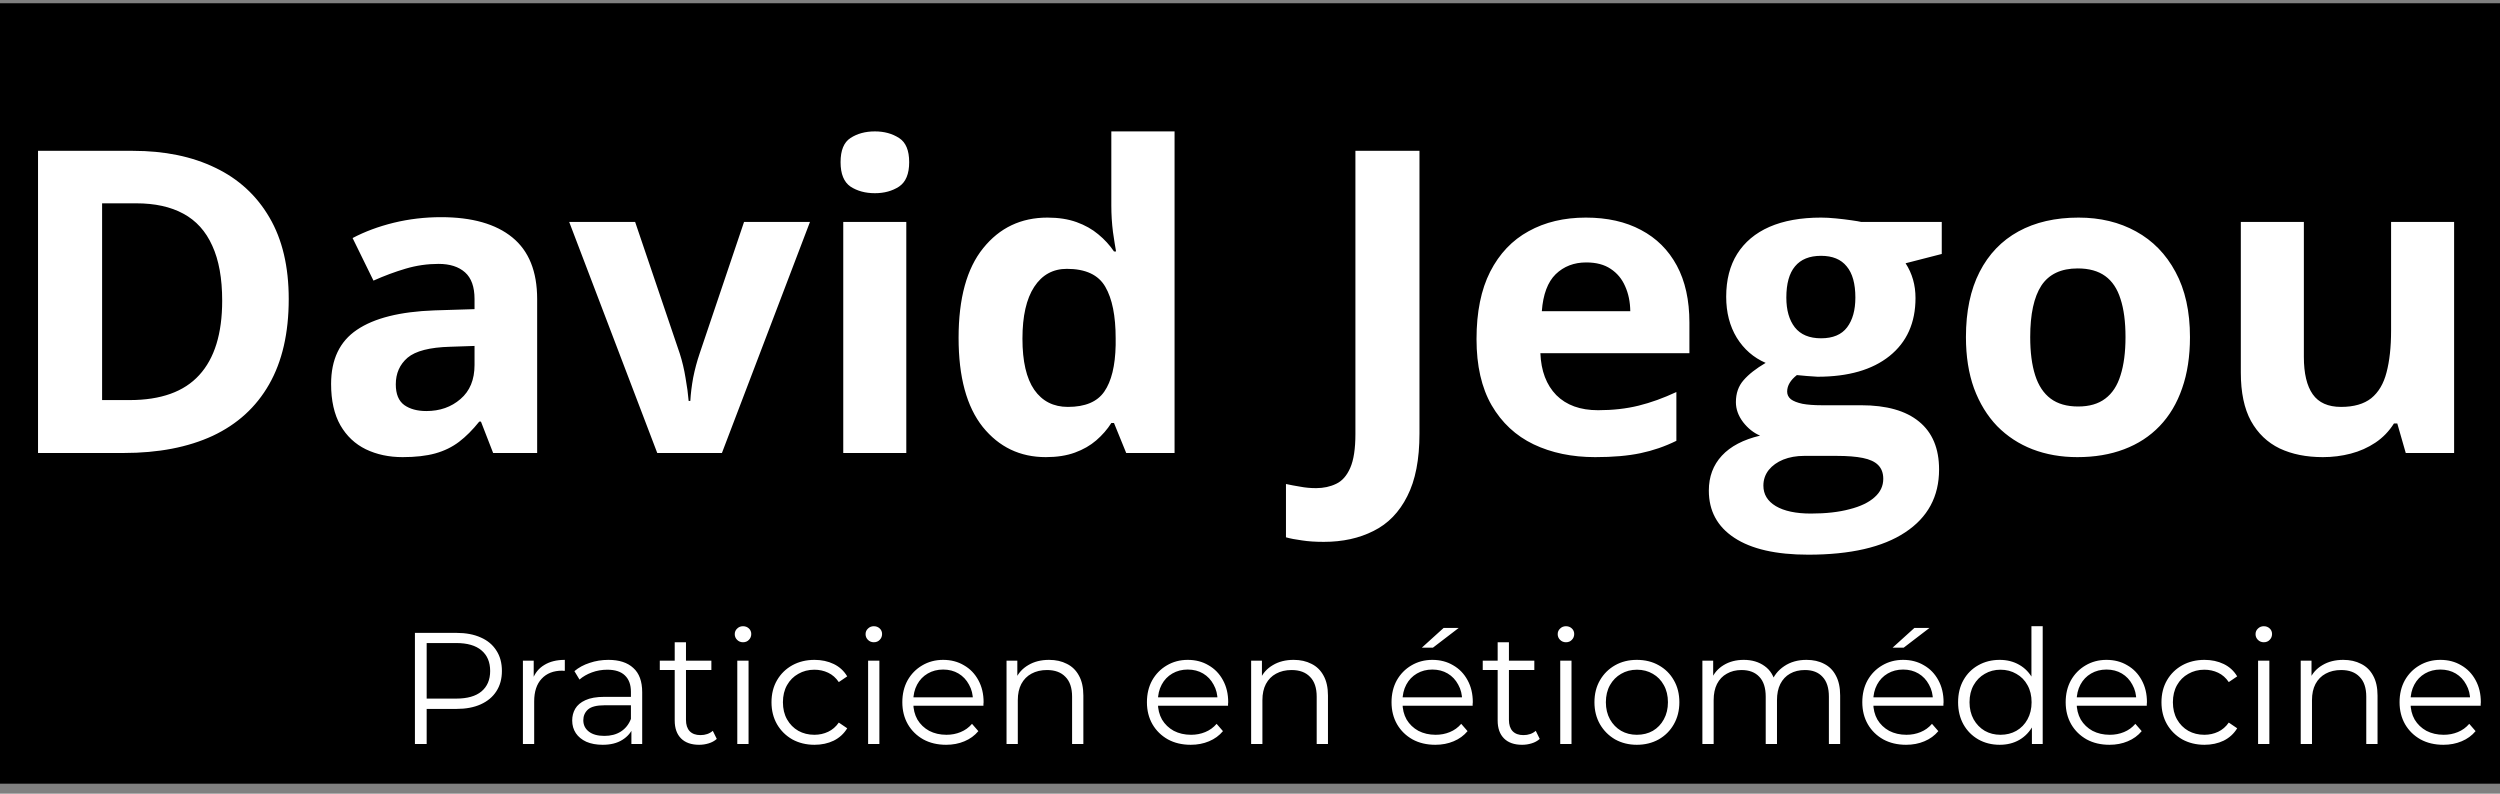 <svg width="189" height="60" viewBox="0 0 189 60" fill="none" xmlns="http://www.w3.org/2000/svg">
<rect x="0" y="0" width="189" height="60" fill="#808080" stroke="none"/>
<rect width="189" height="59" transform="translate(0 0.246)" fill="black"/>
<path d="M21.828 22.606C21.828 25.179 21.333 27.33 20.344 29.059C19.365 30.778 17.943 32.075 16.078 32.95C14.213 33.814 11.969 34.246 9.344 34.246H2.875V11.403H10.047C12.443 11.403 14.521 11.83 16.281 12.684C18.042 13.528 19.406 14.783 20.375 16.45C21.344 18.106 21.828 20.158 21.828 22.606ZM16.797 22.731C16.797 21.043 16.547 19.658 16.047 18.575C15.557 17.481 14.828 16.674 13.859 16.153C12.901 15.632 11.713 15.371 10.297 15.371H7.719V30.246H9.797C12.162 30.246 13.917 29.616 15.062 28.356C16.219 27.095 16.797 25.22 16.797 22.731ZM33.344 16.418C35.688 16.418 37.484 16.929 38.734 17.95C39.984 18.97 40.609 20.522 40.609 22.606V34.246H37.281L36.359 31.871H36.234C35.734 32.496 35.224 33.007 34.703 33.403C34.182 33.798 33.583 34.09 32.906 34.278C32.229 34.465 31.406 34.559 30.438 34.559C29.406 34.559 28.479 34.361 27.656 33.965C26.844 33.569 26.203 32.965 25.734 32.153C25.266 31.33 25.031 30.288 25.031 29.028C25.031 27.174 25.682 25.809 26.984 24.934C28.287 24.049 30.24 23.559 32.844 23.465L35.875 23.371V22.606C35.875 21.689 35.635 21.017 35.156 20.59C34.677 20.163 34.01 19.95 33.156 19.95C32.312 19.95 31.484 20.069 30.672 20.309C29.859 20.549 29.047 20.851 28.234 21.215L26.656 17.996C27.583 17.507 28.62 17.121 29.766 16.84C30.922 16.559 32.115 16.418 33.344 16.418ZM35.875 26.153L34.031 26.215C32.49 26.257 31.417 26.533 30.812 27.043C30.219 27.554 29.922 28.226 29.922 29.059C29.922 29.788 30.135 30.309 30.562 30.621C30.99 30.924 31.547 31.075 32.234 31.075C33.255 31.075 34.115 30.772 34.812 30.168C35.521 29.564 35.875 28.705 35.875 27.59V26.153ZM49.688 34.246L43.031 16.778H48.016L51.391 26.731C51.578 27.314 51.724 27.929 51.828 28.575C51.943 29.22 52.021 29.799 52.062 30.309H52.188C52.219 29.757 52.292 29.168 52.406 28.543C52.531 27.918 52.693 27.314 52.891 26.731L56.25 16.778H61.234L54.578 34.246H49.688ZM68.516 16.778V34.246H63.75V16.778H68.516ZM66.141 9.934C66.849 9.934 67.458 10.101 67.969 10.434C68.479 10.757 68.734 11.366 68.734 12.262C68.734 13.147 68.479 13.762 67.969 14.106C67.458 14.439 66.849 14.606 66.141 14.606C65.422 14.606 64.807 14.439 64.297 14.106C63.797 13.762 63.547 13.147 63.547 12.262C63.547 11.366 63.797 10.757 64.297 10.434C64.807 10.101 65.422 9.934 66.141 9.934ZM79.062 34.559C77.115 34.559 75.526 33.798 74.297 32.278C73.078 30.746 72.469 28.502 72.469 25.543C72.469 22.554 73.088 20.293 74.328 18.762C75.568 17.22 77.188 16.45 79.188 16.45C80.021 16.45 80.755 16.564 81.391 16.793C82.026 17.022 82.573 17.33 83.031 17.715C83.5 18.101 83.896 18.533 84.219 19.012H84.375C84.312 18.679 84.234 18.189 84.141 17.543C84.057 16.887 84.016 16.215 84.016 15.528V9.934H88.797V34.246H85.141L84.219 31.981H84.016C83.713 32.46 83.333 32.897 82.875 33.293C82.427 33.679 81.891 33.986 81.266 34.215C80.641 34.444 79.906 34.559 79.062 34.559ZM80.734 30.762C82.037 30.762 82.953 30.377 83.484 29.606C84.026 28.825 84.312 27.653 84.344 26.09V25.575C84.344 23.877 84.083 22.58 83.562 21.684C83.042 20.778 82.073 20.325 80.656 20.325C79.604 20.325 78.781 20.778 78.188 21.684C77.594 22.59 77.297 23.897 77.297 25.606C77.297 27.314 77.594 28.601 78.188 29.465C78.792 30.33 79.641 30.762 80.734 30.762ZM100.078 40.965C99.453 40.965 98.906 40.929 98.438 40.856C97.958 40.793 97.552 40.715 97.219 40.621V36.59C97.552 36.663 97.912 36.731 98.297 36.793C98.672 36.866 99.073 36.903 99.5 36.903C100.062 36.903 100.568 36.793 101.016 36.575C101.464 36.366 101.818 35.965 102.078 35.371C102.339 34.778 102.469 33.923 102.469 32.809V11.403H107.312V32.778C107.312 34.736 107.005 36.314 106.391 37.512C105.786 38.72 104.938 39.595 103.844 40.137C102.76 40.689 101.505 40.965 100.078 40.965ZM119.891 16.45C121.505 16.45 122.896 16.762 124.062 17.387C125.229 18.002 126.13 18.897 126.766 20.075C127.401 21.252 127.719 22.689 127.719 24.387V26.7H116.453C116.505 28.043 116.906 29.101 117.656 29.871C118.417 30.632 119.469 31.012 120.812 31.012C121.927 31.012 122.948 30.897 123.875 30.668C124.802 30.439 125.755 30.095 126.734 29.637V33.325C125.87 33.752 124.964 34.064 124.016 34.262C123.078 34.46 121.938 34.559 120.594 34.559C118.844 34.559 117.292 34.236 115.938 33.59C114.594 32.944 113.536 31.96 112.766 30.637C112.005 29.314 111.625 27.647 111.625 25.637C111.625 23.595 111.969 21.897 112.656 20.543C113.354 19.179 114.323 18.158 115.562 17.481C116.802 16.793 118.245 16.45 119.891 16.45ZM119.922 19.84C118.995 19.84 118.224 20.137 117.609 20.731C117.005 21.325 116.656 22.257 116.562 23.528H123.25C123.24 22.819 123.109 22.189 122.859 21.637C122.62 21.085 122.255 20.647 121.766 20.325C121.286 20.002 120.672 19.84 119.922 19.84ZM136.703 41.934C134.266 41.934 132.401 41.507 131.109 40.653C129.828 39.809 129.188 38.621 129.188 37.09C129.188 36.038 129.516 35.158 130.172 34.45C130.828 33.741 131.792 33.236 133.062 32.934C132.573 32.726 132.146 32.387 131.781 31.918C131.417 31.439 131.234 30.934 131.234 30.403C131.234 29.736 131.427 29.184 131.812 28.746C132.198 28.299 132.755 27.861 133.484 27.434C132.568 27.038 131.839 26.403 131.297 25.528C130.766 24.653 130.5 23.621 130.5 22.434C130.5 21.163 130.776 20.085 131.328 19.2C131.891 18.304 132.703 17.621 133.766 17.153C134.839 16.684 136.141 16.45 137.672 16.45C137.995 16.45 138.37 16.47 138.797 16.512C139.224 16.554 139.615 16.601 139.969 16.653C140.333 16.705 140.578 16.746 140.703 16.778H146.797V19.2L144.062 19.903C144.312 20.288 144.5 20.7 144.625 21.137C144.75 21.575 144.812 22.038 144.812 22.528C144.812 24.403 144.156 25.866 142.844 26.918C141.542 27.96 139.729 28.481 137.406 28.481C136.854 28.45 136.333 28.408 135.844 28.356C135.604 28.543 135.422 28.741 135.297 28.95C135.172 29.158 135.109 29.377 135.109 29.606C135.109 29.835 135.203 30.028 135.391 30.184C135.589 30.33 135.88 30.444 136.266 30.528C136.661 30.601 137.151 30.637 137.734 30.637H140.703C142.62 30.637 144.078 31.049 145.078 31.871C146.089 32.694 146.594 33.903 146.594 35.496C146.594 37.538 145.74 39.121 144.031 40.246C142.333 41.371 139.891 41.934 136.703 41.934ZM136.906 38.825C138.042 38.825 139.016 38.715 139.828 38.496C140.651 38.288 141.281 37.986 141.719 37.59C142.156 37.205 142.375 36.741 142.375 36.2C142.375 35.762 142.245 35.413 141.984 35.153C141.734 34.903 141.349 34.726 140.828 34.621C140.318 34.517 139.661 34.465 138.859 34.465H136.391C135.807 34.465 135.281 34.559 134.812 34.746C134.354 34.934 133.99 35.194 133.719 35.528C133.448 35.871 133.312 36.267 133.312 36.715C133.312 37.371 133.625 37.887 134.25 38.262C134.885 38.637 135.771 38.825 136.906 38.825ZM137.672 25.575C138.568 25.575 139.224 25.299 139.641 24.746C140.057 24.194 140.266 23.444 140.266 22.496C140.266 21.444 140.047 20.658 139.609 20.137C139.182 19.606 138.536 19.34 137.672 19.34C136.797 19.34 136.141 19.606 135.703 20.137C135.266 20.658 135.047 21.444 135.047 22.496C135.047 23.444 135.26 24.194 135.688 24.746C136.125 25.299 136.786 25.575 137.672 25.575ZM165.562 25.481C165.562 26.939 165.365 28.231 164.969 29.356C164.583 30.481 164.016 31.434 163.266 32.215C162.526 32.986 161.63 33.569 160.578 33.965C159.536 34.361 158.359 34.559 157.047 34.559C155.818 34.559 154.688 34.361 153.656 33.965C152.635 33.569 151.745 32.986 150.984 32.215C150.234 31.434 149.651 30.481 149.234 29.356C148.828 28.231 148.625 26.939 148.625 25.481C148.625 23.543 148.969 21.903 149.656 20.559C150.344 19.215 151.323 18.194 152.594 17.496C153.865 16.799 155.38 16.45 157.141 16.45C158.776 16.45 160.224 16.799 161.484 17.496C162.755 18.194 163.75 19.215 164.469 20.559C165.198 21.903 165.562 23.543 165.562 25.481ZM153.484 25.481C153.484 26.627 153.609 27.59 153.859 28.371C154.109 29.153 154.5 29.741 155.031 30.137C155.562 30.533 156.255 30.731 157.109 30.731C157.953 30.731 158.635 30.533 159.156 30.137C159.688 29.741 160.073 29.153 160.312 28.371C160.562 27.59 160.688 26.627 160.688 25.481C160.688 24.325 160.562 23.366 160.312 22.606C160.073 21.835 159.688 21.257 159.156 20.871C158.625 20.486 157.932 20.293 157.078 20.293C155.818 20.293 154.901 20.726 154.328 21.59C153.766 22.455 153.484 23.752 153.484 25.481ZM185.531 16.778V34.246H181.875L181.234 32.012H180.984C180.609 32.606 180.141 33.09 179.578 33.465C179.016 33.84 178.396 34.116 177.719 34.293C177.042 34.47 176.339 34.559 175.609 34.559C174.359 34.559 173.271 34.34 172.344 33.903C171.417 33.455 170.693 32.762 170.172 31.825C169.661 30.887 169.406 29.668 169.406 28.168V16.778H174.172V26.981C174.172 28.231 174.396 29.174 174.844 29.809C175.292 30.444 176.005 30.762 176.984 30.762C177.953 30.762 178.714 30.543 179.266 30.106C179.818 29.658 180.203 29.007 180.422 28.153C180.651 27.288 180.766 26.236 180.766 24.996V16.778H185.531Z" fill="white"/>
<path d="M31.368 56.246V47.846H34.512C35.224 47.846 35.836 47.962 36.348 48.194C36.86 48.418 37.252 48.746 37.524 49.178C37.804 49.602 37.944 50.118 37.944 50.726C37.944 51.318 37.804 51.83 37.524 52.262C37.252 52.686 36.86 53.014 36.348 53.246C35.836 53.478 35.224 53.594 34.512 53.594H31.86L32.256 53.174V56.246H31.368ZM32.256 53.246L31.86 52.814H34.488C35.328 52.814 35.964 52.634 36.396 52.274C36.836 51.906 37.056 51.39 37.056 50.726C37.056 50.054 36.836 49.534 36.396 49.166C35.964 48.798 35.328 48.614 34.488 48.614H31.86L32.256 48.194V53.246ZM39.532 56.246V49.946H40.348V51.662L40.264 51.362C40.44 50.882 40.736 50.518 41.152 50.27C41.568 50.014 42.084 49.886 42.7 49.886V50.714C42.668 50.714 42.636 50.714 42.604 50.714C42.572 50.706 42.54 50.702 42.508 50.702C41.844 50.702 41.324 50.906 40.948 51.314C40.572 51.714 40.384 52.286 40.384 53.03V56.246H39.532ZM47.734 56.246V54.854L47.698 54.626V52.298C47.698 51.762 47.546 51.35 47.242 51.062C46.946 50.774 46.502 50.63 45.91 50.63C45.502 50.63 45.114 50.698 44.746 50.834C44.378 50.97 44.066 51.15 43.81 51.374L43.426 50.738C43.746 50.466 44.13 50.258 44.578 50.114C45.026 49.962 45.498 49.886 45.994 49.886C46.81 49.886 47.438 50.09 47.878 50.498C48.326 50.898 48.55 51.51 48.55 52.334V56.246H47.734ZM45.562 56.306C45.09 56.306 44.678 56.23 44.326 56.078C43.982 55.918 43.718 55.702 43.534 55.43C43.35 55.15 43.258 54.83 43.258 54.47C43.258 54.142 43.334 53.846 43.486 53.582C43.646 53.31 43.902 53.094 44.254 52.934C44.614 52.766 45.094 52.682 45.694 52.682H47.866V53.318H45.718C45.11 53.318 44.686 53.426 44.446 53.642C44.214 53.858 44.098 54.126 44.098 54.446C44.098 54.806 44.238 55.094 44.518 55.31C44.798 55.526 45.19 55.634 45.694 55.634C46.174 55.634 46.586 55.526 46.93 55.31C47.282 55.086 47.538 54.766 47.698 54.35L47.89 54.938C47.73 55.354 47.45 55.686 47.05 55.934C46.658 56.182 46.162 56.306 45.562 56.306ZM52.856 56.306C52.264 56.306 51.808 56.146 51.488 55.826C51.168 55.506 51.008 55.054 51.008 54.47V48.554H51.86V54.422C51.86 54.79 51.952 55.074 52.136 55.274C52.328 55.474 52.6 55.574 52.952 55.574C53.328 55.574 53.64 55.466 53.888 55.25L54.188 55.862C54.02 56.014 53.816 56.126 53.576 56.198C53.344 56.27 53.104 56.306 52.856 56.306ZM49.88 50.654V49.946H53.78V50.654H49.88ZM55.739 56.246V49.946H56.591V56.246H55.739ZM56.171 48.554C55.995 48.554 55.847 48.494 55.727 48.374C55.607 48.254 55.547 48.11 55.547 47.942C55.547 47.774 55.607 47.634 55.727 47.522C55.847 47.402 55.995 47.342 56.171 47.342C56.347 47.342 56.495 47.398 56.615 47.51C56.735 47.622 56.795 47.762 56.795 47.93C56.795 48.106 56.735 48.254 56.615 48.374C56.503 48.494 56.355 48.554 56.171 48.554ZM61.577 56.306C60.953 56.306 60.393 56.17 59.897 55.898C59.409 55.618 59.025 55.238 58.745 54.758C58.465 54.27 58.325 53.714 58.325 53.09C58.325 52.458 58.465 51.902 58.745 51.422C59.025 50.942 59.409 50.566 59.897 50.294C60.393 50.022 60.953 49.886 61.577 49.886C62.113 49.886 62.597 49.99 63.029 50.198C63.461 50.406 63.801 50.718 64.049 51.134L63.413 51.566C63.197 51.246 62.929 51.01 62.609 50.858C62.289 50.706 61.941 50.63 61.565 50.63C61.117 50.63 60.713 50.734 60.353 50.942C59.993 51.142 59.709 51.426 59.501 51.794C59.293 52.162 59.189 52.594 59.189 53.09C59.189 53.586 59.293 54.018 59.501 54.386C59.709 54.754 59.993 55.042 60.353 55.25C60.713 55.45 61.117 55.55 61.565 55.55C61.941 55.55 62.289 55.474 62.609 55.322C62.929 55.17 63.197 54.938 63.413 54.626L64.049 55.058C63.801 55.466 63.461 55.778 63.029 55.994C62.597 56.202 62.113 56.306 61.577 56.306ZM65.629 56.246V49.946H66.481V56.246H65.629ZM66.061 48.554C65.885 48.554 65.737 48.494 65.617 48.374C65.497 48.254 65.437 48.11 65.437 47.942C65.437 47.774 65.497 47.634 65.617 47.522C65.737 47.402 65.885 47.342 66.061 47.342C66.237 47.342 66.385 47.398 66.505 47.51C66.625 47.622 66.685 47.762 66.685 47.93C66.685 48.106 66.625 48.254 66.505 48.374C66.393 48.494 66.245 48.554 66.061 48.554ZM71.528 56.306C70.872 56.306 70.296 56.17 69.8 55.898C69.304 55.618 68.916 55.238 68.636 54.758C68.356 54.27 68.216 53.714 68.216 53.09C68.216 52.466 68.348 51.914 68.612 51.434C68.884 50.954 69.252 50.578 69.716 50.306C70.188 50.026 70.716 49.886 71.3 49.886C71.892 49.886 72.416 50.022 72.872 50.294C73.336 50.558 73.7 50.934 73.964 51.422C74.228 51.902 74.36 52.458 74.36 53.09C74.36 53.13 74.356 53.174 74.348 53.222C74.348 53.262 74.348 53.306 74.348 53.354H68.864V52.718H73.892L73.556 52.97C73.556 52.514 73.456 52.11 73.256 51.758C73.064 51.398 72.8 51.118 72.464 50.918C72.128 50.718 71.74 50.618 71.3 50.618C70.868 50.618 70.48 50.718 70.136 50.918C69.792 51.118 69.524 51.398 69.332 51.758C69.14 52.118 69.044 52.53 69.044 52.994V53.126C69.044 53.606 69.148 54.03 69.356 54.398C69.572 54.758 69.868 55.042 70.244 55.25C70.628 55.45 71.064 55.55 71.552 55.55C71.936 55.55 72.292 55.482 72.62 55.346C72.956 55.21 73.244 55.002 73.484 54.722L73.964 55.274C73.684 55.61 73.332 55.866 72.908 56.042C72.492 56.218 72.032 56.306 71.528 56.306ZM79.31 49.886C79.822 49.886 80.27 49.986 80.654 50.186C81.046 50.378 81.35 50.674 81.566 51.074C81.79 51.474 81.902 51.978 81.902 52.586V56.246H81.05V52.67C81.05 52.006 80.882 51.506 80.546 51.17C80.218 50.826 79.754 50.654 79.154 50.654C78.706 50.654 78.314 50.746 77.978 50.93C77.65 51.106 77.394 51.366 77.21 51.71C77.034 52.046 76.946 52.454 76.946 52.934V56.246H76.094V49.946H76.91V51.674L76.778 51.35C76.978 50.894 77.298 50.538 77.738 50.282C78.178 50.018 78.702 49.886 79.31 49.886ZM90.02 56.306C89.364 56.306 88.788 56.17 88.292 55.898C87.796 55.618 87.408 55.238 87.128 54.758C86.848 54.27 86.708 53.714 86.708 53.09C86.708 52.466 86.84 51.914 87.104 51.434C87.376 50.954 87.744 50.578 88.208 50.306C88.68 50.026 89.208 49.886 89.792 49.886C90.384 49.886 90.908 50.022 91.364 50.294C91.828 50.558 92.192 50.934 92.456 51.422C92.72 51.902 92.852 52.458 92.852 53.09C92.852 53.13 92.848 53.174 92.84 53.222C92.84 53.262 92.84 53.306 92.84 53.354H87.356V52.718H92.384L92.048 52.97C92.048 52.514 91.948 52.11 91.748 51.758C91.556 51.398 91.292 51.118 90.956 50.918C90.62 50.718 90.232 50.618 89.792 50.618C89.36 50.618 88.972 50.718 88.628 50.918C88.284 51.118 88.016 51.398 87.824 51.758C87.632 52.118 87.536 52.53 87.536 52.994V53.126C87.536 53.606 87.64 54.03 87.848 54.398C88.064 54.758 88.36 55.042 88.736 55.25C89.12 55.45 89.556 55.55 90.044 55.55C90.428 55.55 90.784 55.482 91.112 55.346C91.448 55.21 91.736 55.002 91.976 54.722L92.456 55.274C92.176 55.61 91.824 55.866 91.4 56.042C90.984 56.218 90.524 56.306 90.02 56.306ZM97.802 49.886C98.314 49.886 98.762 49.986 99.146 50.186C99.538 50.378 99.842 50.674 100.058 51.074C100.282 51.474 100.394 51.978 100.394 52.586V56.246H99.542V52.67C99.542 52.006 99.374 51.506 99.038 51.17C98.71 50.826 98.246 50.654 97.646 50.654C97.198 50.654 96.806 50.746 96.47 50.93C96.142 51.106 95.886 51.366 95.702 51.71C95.526 52.046 95.438 52.454 95.438 52.934V56.246H94.586V49.946H95.402V51.674L95.27 51.35C95.47 50.894 95.79 50.538 96.23 50.282C96.67 50.018 97.194 49.886 97.802 49.886ZM108.512 56.306C107.856 56.306 107.28 56.17 106.784 55.898C106.288 55.618 105.9 55.238 105.62 54.758C105.34 54.27 105.2 53.714 105.2 53.09C105.2 52.466 105.332 51.914 105.596 51.434C105.868 50.954 106.236 50.578 106.7 50.306C107.172 50.026 107.7 49.886 108.284 49.886C108.876 49.886 109.4 50.022 109.856 50.294C110.32 50.558 110.684 50.934 110.948 51.422C111.212 51.902 111.344 52.458 111.344 53.09C111.344 53.13 111.34 53.174 111.332 53.222C111.332 53.262 111.332 53.306 111.332 53.354H105.848V52.718H110.876L110.54 52.97C110.54 52.514 110.44 52.11 110.24 51.758C110.048 51.398 109.784 51.118 109.448 50.918C109.112 50.718 108.724 50.618 108.284 50.618C107.852 50.618 107.464 50.718 107.12 50.918C106.776 51.118 106.508 51.398 106.316 51.758C106.124 52.118 106.028 52.53 106.028 52.994V53.126C106.028 53.606 106.132 54.03 106.34 54.398C106.556 54.758 106.852 55.042 107.228 55.25C107.612 55.45 108.048 55.55 108.536 55.55C108.92 55.55 109.276 55.482 109.604 55.346C109.94 55.21 110.228 55.002 110.468 54.722L110.948 55.274C110.668 55.61 110.316 55.866 109.892 56.042C109.476 56.218 109.016 56.306 108.512 56.306ZM107.492 48.962L109.136 47.474H110.276L108.332 48.962H107.492ZM115.071 56.306C114.479 56.306 114.023 56.146 113.703 55.826C113.383 55.506 113.223 55.054 113.223 54.47V48.554H114.075V54.422C114.075 54.79 114.167 55.074 114.351 55.274C114.543 55.474 114.815 55.574 115.167 55.574C115.543 55.574 115.855 55.466 116.103 55.25L116.403 55.862C116.235 56.014 116.031 56.126 115.791 56.198C115.559 56.27 115.319 56.306 115.071 56.306ZM112.095 50.654V49.946H115.995V50.654H112.095ZM117.954 56.246V49.946H118.806V56.246H117.954ZM118.386 48.554C118.21 48.554 118.062 48.494 117.942 48.374C117.822 48.254 117.762 48.11 117.762 47.942C117.762 47.774 117.822 47.634 117.942 47.522C118.062 47.402 118.21 47.342 118.386 47.342C118.562 47.342 118.71 47.398 118.83 47.51C118.95 47.622 119.01 47.762 119.01 47.93C119.01 48.106 118.95 48.254 118.83 48.374C118.718 48.494 118.57 48.554 118.386 48.554ZM123.744 56.306C123.136 56.306 122.588 56.17 122.1 55.898C121.62 55.618 121.24 55.238 120.96 54.758C120.68 54.27 120.54 53.714 120.54 53.09C120.54 52.458 120.68 51.902 120.96 51.422C121.24 50.942 121.62 50.566 122.1 50.294C122.58 50.022 123.128 49.886 123.744 49.886C124.368 49.886 124.92 50.022 125.4 50.294C125.888 50.566 126.268 50.942 126.54 51.422C126.82 51.902 126.96 52.458 126.96 53.09C126.96 53.714 126.82 54.27 126.54 54.758C126.268 55.238 125.888 55.618 125.4 55.898C124.912 56.17 124.36 56.306 123.744 56.306ZM123.744 55.55C124.2 55.55 124.604 55.45 124.956 55.25C125.308 55.042 125.584 54.754 125.784 54.386C125.992 54.01 126.096 53.578 126.096 53.09C126.096 52.594 125.992 52.162 125.784 51.794C125.584 51.426 125.308 51.142 124.956 50.942C124.604 50.734 124.204 50.63 123.756 50.63C123.308 50.63 122.908 50.734 122.556 50.942C122.204 51.142 121.924 51.426 121.716 51.794C121.508 52.162 121.404 52.594 121.404 53.09C121.404 53.578 121.508 54.01 121.716 54.386C121.924 54.754 122.204 55.042 122.556 55.25C122.908 55.45 123.304 55.55 123.744 55.55ZM136.572 49.886C137.084 49.886 137.528 49.986 137.904 50.186C138.288 50.378 138.584 50.674 138.792 51.074C139.008 51.474 139.116 51.978 139.116 52.586V56.246H138.264V52.67C138.264 52.006 138.104 51.506 137.784 51.17C137.472 50.826 137.028 50.654 136.452 50.654C136.02 50.654 135.644 50.746 135.324 50.93C135.012 51.106 134.768 51.366 134.592 51.71C134.424 52.046 134.34 52.454 134.34 52.934V56.246H133.488V52.67C133.488 52.006 133.328 51.506 133.008 51.17C132.688 50.826 132.24 50.654 131.664 50.654C131.24 50.654 130.868 50.746 130.548 50.93C130.228 51.106 129.98 51.366 129.804 51.71C129.636 52.046 129.552 52.454 129.552 52.934V56.246H128.7V49.946H129.516V51.65L129.384 51.35C129.576 50.894 129.884 50.538 130.308 50.282C130.74 50.018 131.248 49.886 131.832 49.886C132.448 49.886 132.972 50.042 133.404 50.354C133.836 50.658 134.116 51.118 134.244 51.734L133.908 51.602C134.092 51.09 134.416 50.678 134.88 50.366C135.352 50.046 135.916 49.886 136.572 49.886ZM144.102 56.306C143.446 56.306 142.87 56.17 142.374 55.898C141.878 55.618 141.49 55.238 141.21 54.758C140.93 54.27 140.79 53.714 140.79 53.09C140.79 52.466 140.922 51.914 141.186 51.434C141.458 50.954 141.826 50.578 142.29 50.306C142.762 50.026 143.29 49.886 143.874 49.886C144.466 49.886 144.99 50.022 145.446 50.294C145.91 50.558 146.274 50.934 146.538 51.422C146.802 51.902 146.934 52.458 146.934 53.09C146.934 53.13 146.93 53.174 146.922 53.222C146.922 53.262 146.922 53.306 146.922 53.354H141.438V52.718H146.466L146.13 52.97C146.13 52.514 146.03 52.11 145.83 51.758C145.638 51.398 145.374 51.118 145.038 50.918C144.702 50.718 144.314 50.618 143.874 50.618C143.442 50.618 143.054 50.718 142.71 50.918C142.366 51.118 142.098 51.398 141.906 51.758C141.714 52.118 141.618 52.53 141.618 52.994V53.126C141.618 53.606 141.722 54.03 141.93 54.398C142.146 54.758 142.442 55.042 142.818 55.25C143.202 55.45 143.638 55.55 144.126 55.55C144.51 55.55 144.866 55.482 145.194 55.346C145.53 55.21 145.818 55.002 146.058 54.722L146.538 55.274C146.258 55.61 145.906 55.866 145.482 56.042C145.066 56.218 144.606 56.306 144.102 56.306ZM143.082 48.962L144.726 47.474H145.866L143.922 48.962H143.082ZM151.176 56.306C150.576 56.306 150.036 56.17 149.556 55.898C149.084 55.626 148.712 55.25 148.44 54.77C148.168 54.282 148.032 53.722 148.032 53.09C148.032 52.45 148.168 51.89 148.44 51.41C148.712 50.93 149.084 50.558 149.556 50.294C150.036 50.022 150.576 49.886 151.176 49.886C151.728 49.886 152.22 50.01 152.652 50.258C153.092 50.506 153.44 50.87 153.696 51.35C153.96 51.822 154.092 52.402 154.092 53.09C154.092 53.77 153.964 54.35 153.708 54.83C153.452 55.31 153.104 55.678 152.664 55.934C152.232 56.182 151.736 56.306 151.176 56.306ZM151.236 55.55C151.684 55.55 152.084 55.45 152.436 55.25C152.796 55.042 153.076 54.754 153.276 54.386C153.484 54.01 153.588 53.578 153.588 53.09C153.588 52.594 153.484 52.162 153.276 51.794C153.076 51.426 152.796 51.142 152.436 50.942C152.084 50.734 151.684 50.63 151.236 50.63C150.796 50.63 150.4 50.734 150.048 50.942C149.696 51.142 149.416 51.426 149.208 51.794C149 52.162 148.896 52.594 148.896 53.09C148.896 53.578 149 54.01 149.208 54.386C149.416 54.754 149.696 55.042 150.048 55.25C150.4 55.45 150.796 55.55 151.236 55.55ZM153.612 56.246V54.35L153.696 53.078L153.576 51.806V47.342H154.428V56.246H153.612ZM159.477 56.306C158.821 56.306 158.245 56.17 157.749 55.898C157.253 55.618 156.865 55.238 156.585 54.758C156.305 54.27 156.165 53.714 156.165 53.09C156.165 52.466 156.297 51.914 156.561 51.434C156.833 50.954 157.201 50.578 157.665 50.306C158.137 50.026 158.665 49.886 159.249 49.886C159.841 49.886 160.365 50.022 160.821 50.294C161.285 50.558 161.649 50.934 161.913 51.422C162.177 51.902 162.309 52.458 162.309 53.09C162.309 53.13 162.305 53.174 162.297 53.222C162.297 53.262 162.297 53.306 162.297 53.354H156.813V52.718H161.841L161.505 52.97C161.505 52.514 161.405 52.11 161.205 51.758C161.013 51.398 160.749 51.118 160.413 50.918C160.077 50.718 159.689 50.618 159.249 50.618C158.817 50.618 158.429 50.718 158.085 50.918C157.741 51.118 157.473 51.398 157.281 51.758C157.089 52.118 156.993 52.53 156.993 52.994V53.126C156.993 53.606 157.097 54.03 157.305 54.398C157.521 54.758 157.817 55.042 158.193 55.25C158.577 55.45 159.013 55.55 159.501 55.55C159.885 55.55 160.241 55.482 160.569 55.346C160.905 55.21 161.193 55.002 161.433 54.722L161.913 55.274C161.633 55.61 161.281 55.866 160.857 56.042C160.441 56.218 159.981 56.306 159.477 56.306ZM166.659 56.306C166.035 56.306 165.475 56.17 164.979 55.898C164.491 55.618 164.107 55.238 163.827 54.758C163.547 54.27 163.407 53.714 163.407 53.09C163.407 52.458 163.547 51.902 163.827 51.422C164.107 50.942 164.491 50.566 164.979 50.294C165.475 50.022 166.035 49.886 166.659 49.886C167.195 49.886 167.679 49.99 168.111 50.198C168.543 50.406 168.883 50.718 169.131 51.134L168.495 51.566C168.279 51.246 168.011 51.01 167.691 50.858C167.371 50.706 167.023 50.63 166.647 50.63C166.199 50.63 165.795 50.734 165.435 50.942C165.075 51.142 164.791 51.426 164.583 51.794C164.375 52.162 164.271 52.594 164.271 53.09C164.271 53.586 164.375 54.018 164.583 54.386C164.791 54.754 165.075 55.042 165.435 55.25C165.795 55.45 166.199 55.55 166.647 55.55C167.023 55.55 167.371 55.474 167.691 55.322C168.011 55.17 168.279 54.938 168.495 54.626L169.131 55.058C168.883 55.466 168.543 55.778 168.111 55.994C167.679 56.202 167.195 56.306 166.659 56.306ZM170.711 56.246V49.946H171.563V56.246H170.711ZM171.143 48.554C170.967 48.554 170.819 48.494 170.699 48.374C170.579 48.254 170.519 48.11 170.519 47.942C170.519 47.774 170.579 47.634 170.699 47.522C170.819 47.402 170.967 47.342 171.143 47.342C171.319 47.342 171.467 47.398 171.587 47.51C171.707 47.622 171.767 47.762 171.767 47.93C171.767 48.106 171.707 48.254 171.587 48.374C171.475 48.494 171.327 48.554 171.143 48.554ZM177.15 49.886C177.662 49.886 178.11 49.986 178.494 50.186C178.886 50.378 179.19 50.674 179.406 51.074C179.63 51.474 179.742 51.978 179.742 52.586V56.246H178.89V52.67C178.89 52.006 178.722 51.506 178.386 51.17C178.058 50.826 177.594 50.654 176.994 50.654C176.546 50.654 176.154 50.746 175.818 50.93C175.49 51.106 175.234 51.366 175.05 51.71C174.874 52.046 174.786 52.454 174.786 52.934V56.246H173.934V49.946H174.75V51.674L174.618 51.35C174.818 50.894 175.138 50.538 175.578 50.282C176.018 50.018 176.542 49.886 177.15 49.886ZM184.719 56.306C184.063 56.306 183.487 56.17 182.991 55.898C182.495 55.618 182.107 55.238 181.827 54.758C181.547 54.27 181.407 53.714 181.407 53.09C181.407 52.466 181.539 51.914 181.803 51.434C182.075 50.954 182.443 50.578 182.907 50.306C183.379 50.026 183.907 49.886 184.491 49.886C185.083 49.886 185.607 50.022 186.063 50.294C186.527 50.558 186.891 50.934 187.155 51.422C187.419 51.902 187.551 52.458 187.551 53.09C187.551 53.13 187.547 53.174 187.539 53.222C187.539 53.262 187.539 53.306 187.539 53.354H182.055V52.718H187.083L186.747 52.97C186.747 52.514 186.647 52.11 186.447 51.758C186.255 51.398 185.991 51.118 185.655 50.918C185.319 50.718 184.931 50.618 184.491 50.618C184.059 50.618 183.671 50.718 183.327 50.918C182.983 51.118 182.715 51.398 182.523 51.758C182.331 52.118 182.235 52.53 182.235 52.994V53.126C182.235 53.606 182.339 54.03 182.547 54.398C182.763 54.758 183.059 55.042 183.435 55.25C183.819 55.45 184.255 55.55 184.743 55.55C185.127 55.55 185.483 55.482 185.811 55.346C186.147 55.21 186.435 55.002 186.675 54.722L187.155 55.274C186.875 55.61 186.523 55.866 186.099 56.042C185.683 56.218 185.223 56.306 184.719 56.306Z" fill="white"/>
</svg>
